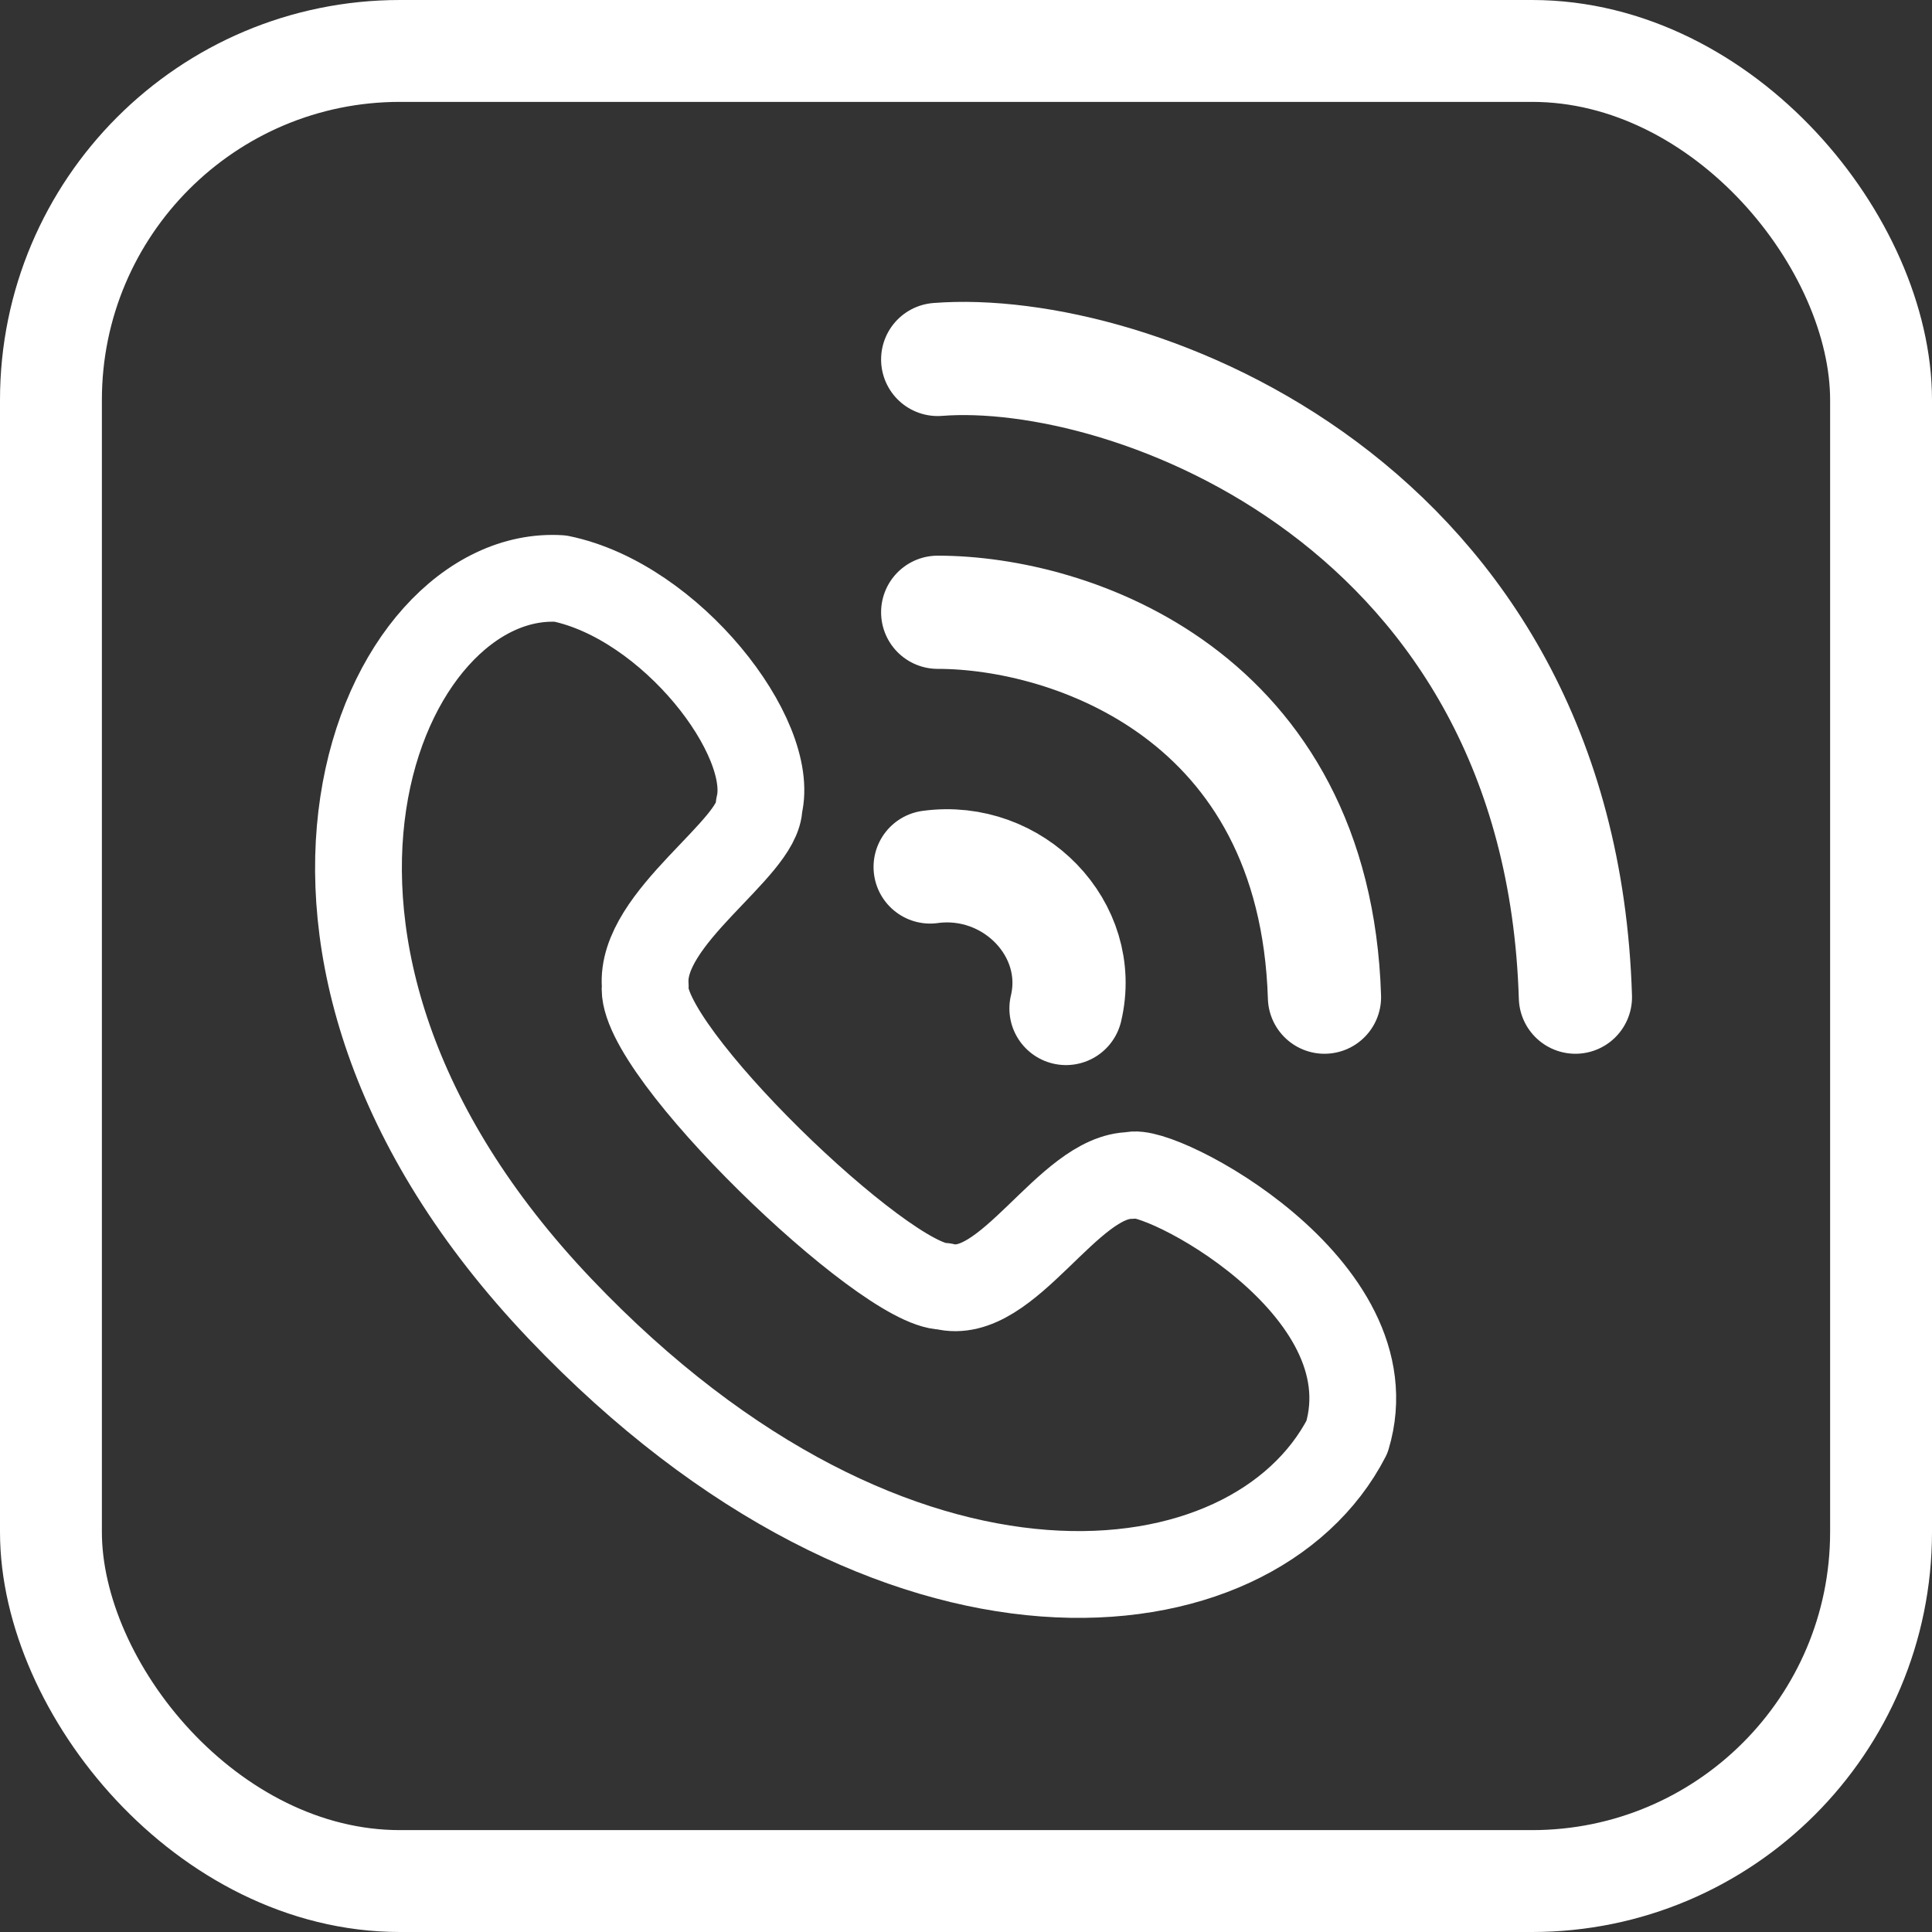 <svg width="512" height="512" viewBox="0 0 512 512" fill="none" xmlns="http://www.w3.org/2000/svg">
<rect x="0" y="0" width="512" height="512" fill="#333333" stroke="none"/>
<g clip-path="url(#clip0_7_23)">
<rect x="13.5" y="13.5" width="485" height="485" rx="92.5" stroke="white" stroke-width="27"/>
<path d="M171 261.257C168.934 277.988 234.5 340.886 250.088 340.886C267 345.257 283 311.509 299.763 311.509C306.5 308.757 369 340.886 356.963 380.809C332.126 429.018 237.293 440.169 148.481 346.912C56.659 250.495 101.065 150.311 148.481 153.324C177.834 159.35 205.682 195.506 201.166 213.585C201.166 224.884 169.495 243.179 171 261.257Z" stroke="white" stroke-width="23" stroke-linejoin="round"/>
<path d="M246.5 229.757C268.5 226.757 287.5 246.257 282.5 267.257" stroke="white" stroke-width="30" stroke-linecap="round" stroke-linejoin="round"/>
<path d="M248.5 162.257C284 162.257 348.5 184.257 351 264.257" stroke="white" stroke-width="30" stroke-linecap="round" stroke-linejoin="round"/>
<path d="M248.5 95.257C299.5 91.257 413.5 133.257 417.5 264.257" stroke="white" stroke-width="30" stroke-linecap="round" stroke-linejoin="round"/>
</g>
<defs>
<clipPath id="clip0_7_23">
<rect width="512" height="512" fill="white"/>
</clipPath>
</defs>
</svg>
